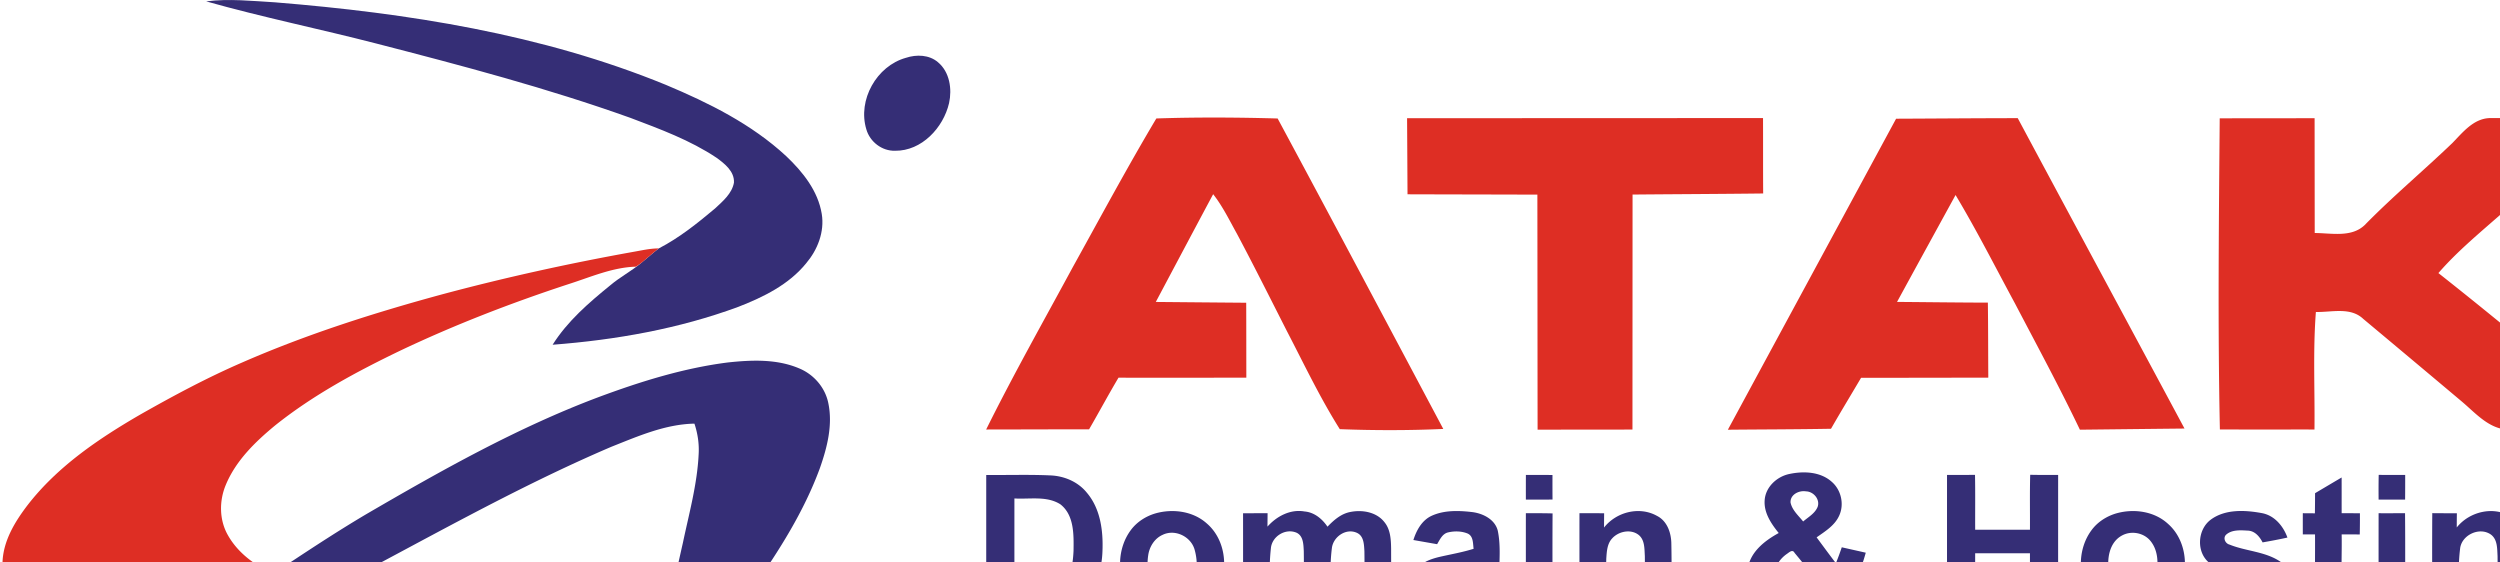 <svg height="562" viewBox=".36 .89 1373.351 309.16" width="2500" xmlns="http://www.w3.org/2000/svg"><g transform="matrix(1.333 0 0 -1.333 0 413.333)"><g fill="#352e76"><path d="m84.63 308.84c9.43 1.21 18.95.16 28.39-.39 54.85-4.46 110.1-13.08 161.3-34.05 17.77-7.45 35.42-16.22 49.67-29.42 6.83-6.47 13.15-14.34 14.69-23.88 1.19-7.34-1.71-14.76-6.42-20.32-7.15-8.83-17.64-13.96-28.01-18-24.55-9.07-50.6-13.65-76.64-15.64 6.11 9.71 14.93 17.33 23.76 24.5 4 3.4 8.7 5.85 12.74 9.2 2.47 1.99 4.8 4.15 7.33 6.06 8.45 4.37 15.92 10.37 23.18 16.46 3.2 2.99 6.99 6.13 7.82 10.66.27 4.64-3.81 7.82-7.18 10.28-10.9 7.28-23.32 11.83-35.5 16.45-34.33 12.28-69.62 21.59-104.89 30.69-23.35 6.03-47.02 10.84-70.24 17.4m288.79-23.29c4.35 1.44 9.59 1.29 13.21-1.82 4.83-4.02 5.88-11.03 4.58-16.89-2.36-10.15-11.3-19.78-22.27-19.65-5.41-.16-10.41 3.7-11.87 8.86-3.66 12.07 4.22 26.14 16.35 29.5m726.99-29.06c-5.26-1.14-10.37-4.33-12.63-9.37-3.27-7.11-.56-16.14 5.67-20.72 7.22-5.49 19.04-3.49 23.8 4.32 4.43 7.37 2.47 17.89-4.27 23.22-3.5 2.79-8.28 3.55-12.57 2.55m-1.93 2.95c6.4 1.34 13.55-.02 18.55-4.4 6.88-6.08 8.23-17.12 3.98-25.08-5.37-9.73-19.12-12.86-28.59-7.44-10.97 6.09-13.03 23.46-3.79 31.94 2.73 2.53 6.21 4.2 9.85 4.98"/><path d="m1098.14 247.57c-.02-2.17-.02-4.34-.01-6.51 2.82.05 5.71-.26 8.49.41 2.38.74 2.66 4.57.36 5.58-2.84.94-5.91.39-8.84.52m-2.61 2.15c4.43-.28 9.19.82 13.41-.87 4.26-2.71 2.1-9.43-2.74-9.91 2.87-2.43 4.69-5.76 6.67-8.91-1.17.06-2.32.13-3.46.19-1.53 2.51-2.94 5.12-4.91 7.31-1.57 1.85-4.26 1.08-6.35 1.37-.03-2.95-.03-5.9-.02-8.85l-2.61.08c.03 6.53 0 13.06.01 19.59m-848.92-104.18c17.27 6.41 35.02 11.97 53.35 14.29 9.79 1.05 20.19 1.49 29.44-2.47 5.96-2.47 10.63-7.83 11.95-14.179 1.95-9.101-.44-18.421-3.46-27-6.55-17.821-16.79-33.971-27.63-49.441-2.82-3.86-5.13-8.1-8.35-11.66-1.64-1.38-3.02-3.05-3.95-4.98-1.79-3.68-4.78-6.52-7.37-9.62-7.86-9.169-15.75-18.32-23.59-27.5-2.17-2.56-4.49-4.98-7.01-7.21 3.44 13.541 7.59 26.89 10.82 40.47.65 2.67 1.33 5.329 2.23 7.92 3.84 10.12 5.93 20.771 8.34 31.279 2.54 12.091 5.9 24.111 6.49 36.511.26 4.29-.39 8.569-1.74 12.63-12.02-.23-23.23-5.17-34.23-9.53-40.31-17.21-78.31-39.2-117.14-59.41-1.61.12-3.22.24-4.84.35-6.27.9-12.14 3.55-17.62 6.65 12.64 8.4 25.29 16.81 38.35 24.549 30.96 18.021 62.33 35.721 95.96 48.351m382.65-32.13c3.65 0 7.31 0 10.97-.02-.01-3.38-.01-6.76.02-10.14-3.67-.02-7.34-.02-11-.01-.01 3.39-.01 6.78.01 10.17m107.83-32.51c-3.48-2.33-6.07-6.59-5.03-10.88.73-3.61 4.33-6.1 7.94-6 4-.26 7.47 2.03 10.569 4.28-3.47 4.3-6.85 8.69-10.41 12.92-.83 1.6-2.13.33-3.07-.32m1.392 21.11c.67-3.17 3.259-5.38 5.199-7.81 2.12 1.81 4.86 3.31 5.97 6.01 1.11 3.09-1.67 6.35-4.78 6.42-2.88.49-6.58-1.31-6.39-4.62m-10.68 1c.37 5.38 4.979 9.67 10.08 10.77 5.939 1.29 12.97 1.02 17.689-3.28 3.832-3.37 5.14-9.27 2.97-13.92-1.84-4.06-5.8-6.46-9.3-8.93 2.64-3.56 5.26-7.14 7.96-10.67a115.24 115.24 0 0 1 2.42 6.57c3.3-.75 6.6-1.48 9.9-2.23-1.14-4.16-2.56-8.28-4.89-11.95 2.78-2.39 5.772-4.51 8.89-6.45-2.17-2.86-4.39-5.68-6.61-8.49-3.34 1.82-6.47 3.98-9.29 6.53-7.23-6.42-18.03-7.58-26.88-4.19-7.04 2.75-11.588 10.74-9.89 18.2 1.18 6.82 7.04 11.34 12.75 14.47-3.11 3.84-6.198 8.38-5.8 13.57m253.401 10.42c3.63-.03 7.28-.02 10.93-.03.01-3.4 0-6.79-.03-10.18-3.66.02-7.3.02-10.94.01-.03 3.4-.03 6.8.04 10.2m-563.02-9.72c-.01-12.67 0-25.33 0-38 5.69.21 11.6-.69 17.13 1.03 6.09 2.25 6.99 9.691 7.27 15.29.09 6.6.33 14.72-5.39 19.23-5.62 3.62-12.71 2.051-19.01 2.45m-11.63 9.689c8.8-.088 17.61.221 26.41-.179 5.74-.2 11.47-2.62 15.12-7.151 5.61-6.599 6.78-15.699 6.44-24.069-.21-7.2-2.43-14.67-7.56-19.92-4.17-4.181-10.21-5.849-15.98-6-8.14-.19-16.29-.03-24.43-.08zm396.5.001c3.84 0 7.69 0 11.55.05.15-7.55.03-15.1.07-22.65 7.54-.01 15.07-.01 22.609 0 .05 7.55-.11 15.11.1 22.67 3.84-.08 7.682-.07 11.53-.07 0-19.13-.008-38.26 0-57.39-3.88-.01-7.758-.02-11.64.01.03 8.36.01 16.71.01 25.07-7.54.01-15.07.01-22.61 0 0-8.35-.018-16.71.02-25.07-3.89-.03-7.77-.02-11.64-.02zm151.89-7.52c3.65 2.16 7.3 4.33 10.96 6.48.02-4.92 0-9.83.01-14.75 2.51 0 5.02 0 7.54-.01.01-2.92 0-5.84-.07-8.75-2.5.02-4.99.03-7.47.03.17-7.66-.35-15.34.28-22.98 1.2-3.02 4.92-1.3 7.27-.95.26-2.81.56-5.61.89-8.41-4.96-1.68-10.89-2.63-15.6.24-3.15 1.87-3.61 5.9-3.74 9.21-.2 7.63-.03 15.26-.09 22.89h-5.04c-.01 2.91-.01 5.82 0 8.73 1.65-.01 3.32-.02 4.99-.041.04 2.77.06 5.54.07 8.31m-475.66-17.219c-3.34-1.51-5.43-4.96-5.9-8.51-.65-4.62-.31-10.03 3.22-13.5 3.55-3.69 10.12-3.6 13.54.22 3.82 4.19 3.86 10.63 2.38 15.8-1.58 5.38-8.13 8.53-13.24 5.99m-2.96 8.86c7.14 2.05 15.51.98 21.18-4.07 9.43-8.01 9.63-24.25.68-32.7-8.98-8.94-26.13-7.36-33.05 3.33-4.73 8.05-4.54 19.03 1.11 26.59 2.47 3.33 6.13 5.67 10.08 6.85m36.22.07c3.37.02 6.74.02 10.12.02-.01-1.85-.04-3.68-.05-5.53 3.8 4.29 9.45 7.29 15.31 6.25 4.03-.33 7.28-3.05 9.46-6.28 2.65 2.769 5.74 5.46 9.66 6.12 4.87.92 10.64-.12 13.83-4.23 2.5-3.02 2.71-7.14 2.77-10.89.04-9-.031-18.01.03-27.02-3.67-.04-7.34-.03-11-.03-.05 8.66.07 17.319-.05 25.97-.17 2.68-.2 6.15-2.99 7.5-4.52 2.17-9.92-1.55-10.44-6.31-1.12-8.97-.35-18.08-.52-27.11-3.68-.06-7.35-.06-11.02-.05-.04 8.67.07 17.34-.05 26-.15 2.67-.15 6.2-2.94 7.55-4.61 2.01-10.25-1.5-10.64-6.47-.98-8.96-.31-18.011-.44-27.011-3.68-.088-7.35-.08-11.03-.07-.01 13.87.01 27.732-.01 41.59m82.8-25.079c-3.13-1.37-3.38-5.92-.9-8.05 3.1-2.99 8.29-1.72 11.07 1.09 2.67 2.7 1.86 6.84 2.15 10.26-4.091-1.15-8.39-1.61-12.32-3.3m-4.99 24.03c5.179 2.38 11.14 2.19 16.679 1.55 4.44-.53 9.4-2.96 10.61-7.62 2.4-11.35-1.84-23.56 2.99-34.48-3.61.02-7.21.01-10.8 0-.46 1.41-.928 2.82-1.36 4.23-5.408-4.73-13.38-7.01-20.11-3.77-6.31 2.82-8.48 11.44-4.85 17.16 2.12 3.58 6.28 5.06 10.11 5.98 4.7 1.08 9.46 1.89 14.07 3.34-.32 2.19-.05 5.19-2.458 6.29-2.521 1.03-5.42 1.09-8.041.48-2.4-.54-3.42-2.98-4.57-4.87-3.27.57-6.53 1.15-9.79 1.72 1.28 4.04 3.51 8.13 7.52 9.99m38.9 1.07c3.67.01 7.35.02 11.02-.08-.09-13.84-.01-27.68-.04-41.53-3.669 0-7.33 0-11 .02.04 13.86 0 27.72.02 41.59m22.12 0c3.39 0 6.78 0 10.18-.01-.01-1.97-.04-3.93-.04-5.91 5.06 6.46 14.64 8.9 21.91 4.79 4.22-2.15 5.84-7.09 5.87-11.55.2-9.64.02-19.29.08-28.93-3.67 0-7.34-.01-11 .02 0 7.99.06 15.97-.02 23.95-.19 3.03.01 6.74-2.68 8.78-3.27 2.43-8.23 1.36-10.83-1.56-2.06-2.21-2.2-5.41-2.4-8.26-.21-7.64-.04-15.28-.09-22.93-3.67 0-7.34-.01-11 .03.04 13.86 0 27.72.02 41.58m224.02-9.13c-5.52-2.87-6.46-9.97-5.45-15.52.6-4.54 4.31-8.75 9.05-8.99 4.83-.57 9.31 3.2 10.32 7.82 1.05 4.77.96 10.38-2.26 14.34-2.71 3.4-7.85 4.37-11.66 2.35m-2.9 8.94c7.31 2.22 16 1.12 21.76-4.19 9.28-8.15 9.28-24.39.2-32.69-9.12-8.78-26.31-7.02-33.01 3.85-4.47 7.96-4.3 18.63 1.16 26.09 2.4 3.34 5.99 5.7 9.89 6.94m39.47-2.42c5.97 4.36 14.08 3.931 21 2.66 5.22-.95 8.851-5.31 10.58-10.091-3.4-.769-6.83-1.388-10.25-2-1.28 2.471-3.28 4.862-6.32 4.87-2.93.181-6.47.391-8.781-1.729-1.349-1.399-.259-3.63 1.471-4.05 7.01-2.849 15.19-2.82 21.48-7.41 5.44-4.37 4.5-13.439-.6-17.71-5.681-5.07-14.04-5.12-21.15-3.979-6.43 1.019-11.79 5.878-13.6 12.099 3.649.59 7.31 1.14 10.97 1.69 1.019-2.22 2.09-4.8 4.599-5.68 3.321-1.12 7.241-1.16 10.42.46 2.29.98 2.83 5.01.221 5.92-6.66 2.381-14.17 2.73-20.2 6.71-6 4.19-5.62 14.02.16 18.24m69.2 2.61c3.63-.01 7.26-.01 10.91.02.14-13.88.02-27.75.06-41.63-3.67 0-7.33 0-10.99.01.02 13.87 0 27.74.02 41.6m32.25-5.87c5.27 6.6 15.3 9 22.59 4.33 3.79-2.3 5.12-6.95 5.19-11.14.2-9.64.02-19.29.08-28.93-3.67 0-7.33 0-10.99.01-.02 7.99.06 15.99-.03 23.98-.18 3 0 6.65-2.62 8.72-4.67 3.49-12.32-.03-12.85-5.82-1.08-8.91-.29-17.93-.53-26.89-3.67 0-7.34 0-11 .02.06 13.87-.05 27.75.06 41.62 3.38-.04 6.76-.04 10.15-.04-.03-1.95-.04-3.9-.05-5.86m53.89-2.17c-3.86-1.4-5.73-5.59-5.96-9.44-.29-4.35-.18-9.39 2.99-12.77 2.94-3.23 8.4-3.2 11.57-.3 2.85 2.42 3.74 6.35 3.76 9.94.03 3.47-.41 7.24-2.7 10.01-2.26 2.8-6.33 3.8-9.66 2.56m-15.1-.76c2.98 6.63 10.53 10.75 17.72 9.49 4.22-.48 7.62-3.3 10.33-6.39-.04 1.91-.02 3.8-.02 5.7 3.42 0 6.84 0 10.27-.02-.08-13.51.1-27.03-.09-40.55-.1-5.71-1.59-12.45-7.12-15.3-6.99-3.46-15.35-3.09-22.76-1.34-5.81 1.37-9.7 7.06-9.35 12.95 4.15-.46 8.3-.96 12.45-1.49.76-1.97 2-4.06 4.42-4.1 3.67-.37 8.86-.46 10.74 3.42 1.18 3.59.58 7.45.77 11.16-3.3-3.48-7.52-6.6-12.56-6.32-7.67-.34-14.14 5.85-16 12.97-1.73 6.47-1.5 13.64 1.2 19.82m-991.43-52.88c5.41.68 10.83-.2 15.9-2.11-19.86-11.11-39.76-22.13-59.79-32.93 3.8 4.29 8.39 7.74 12.77 11.39a729.317 729.317 0 0 0 31.12 23.65"/></g><path d="m476.75 260.52c16.68.56 33.38.46 50.06-.01 22.93-42.63 45.629-85.39 68.36-128.12-14.231-.64-28.49-.63-42.71-.09-8.15 12.95-14.73 26.8-21.77 40.36-6.84 13.44-13.58 26.94-20.67 40.26-3.09 5.55-5.88 11.33-9.82 16.35-7.92-14.8-15.79-29.64-23.67-44.47 12.44-.12 24.87-.23 37.31-.33.04-10.3.03-20.61.05-30.92-17.58 0-35.17-.09-52.75 0-4.18-7.03-8.04-14.239-12.14-21.31-14.16 0-28.32-.07-42.48-.08 11.21 22.6 23.62 44.58 35.62 66.76 11.42 20.6 22.56 41.36 34.61 61.6m103.48.11c48.96.01 97.92.03 146.89.06.05-10.37-.01-20.74.06-31.12-17.97-.22-35.94-.28-53.9-.45-.01-32.32-.03-64.65-.04-96.98-13.05-.02-26.1-.02-39.15-.05-.04 32.34-.05 64.67-.09 97-17.86.06-35.73.08-53.59.14-.05 10.46-.12 20.93-.18 31.4m201.81-.21c16.729.07 33.46.22 50.2.23 22.869-42.73 45.93-85.37 68.821-128.09-14.391-.15-28.782-.32-43.171-.48-8.42 17.59-17.701 34.74-26.74 52.01-8.11 14.99-15.81 30.22-24.57 44.84-8.061-14.7-16.12-29.4-24.15-44.11 12.49-.1 24.98-.27 37.48-.3.14-10.32.109-20.64.18-30.951-17.51-.04-35.01-.06-52.51-.08-4.13-7.008-8.36-13.96-12.4-21.02-14.19-.26-28.38-.26-42.571-.4 23.141 42.78 46.291 85.56 69.431 128.35m133.55.161c13.05.03 26.11.02 39.16.05.02-15.8.029-31.59.05-47.38 6.85-.02 15.13-1.97 20.63 3.29 11.57 11.82 24.29 22.44 36.22 33.89 4.25 4.36 8.66 9.99 15.28 10.25 15.49.01 30.99-.08 46.48-.2-1.91-3-4.69-5.25-7.21-7.69-9.28-8.75-18.84-17.19-28.1-25.96-10.77-10.01-22.59-18.97-32.26-30.11 18.95-14.95 37.58-30.31 56.08-45.83 7.15-6.14 14.52-12.04 21.22-18.68-16.04-.1-32.09-.1-48.13-.11-8.35.081-14.02 7.1-19.95 11.98a16330.26 16330.26 0 0 1 -40.25 33.74c-5.3 5-13.04 2.68-19.531 2.84-1.24-16.14-.39-32.33-.58-48.5-13.01.01-26.03-.03-39.04.021-.9 42.8-.42 85.6-.07 128.4m-654.509-55.081c3.43.6 6.85 1.4 10.36 1.4-2.53-1.91-4.86-4.07-7.33-6.06-.52-.37-1.55-1.11-2.06-1.48-9.73-.25-18.83-4.34-27.98-7.24-23.74-7.8-47.1-16.83-69.67-27.57-17.96-8.66-35.68-18.21-51.31-30.71-8.21-6.779-16.22-14.54-20.36-24.55-2.76-6.59-2.72-14.45.86-20.721 4.12-7.339 11.18-12.489 18.71-15.929 5.48-3.1 11.35-5.75 17.62-6.65 4.49-.921 8.59-3.13 13.11-3.98 15.18-3.16 30.63-4.75 46.05-6.21 27.92-2.47 55.97-1.54 83.96-1.64-.9-2.591-1.58-5.25-2.23-7.92-.21-.73-.63-2.179-.84-2.9-16.16-.59-32-4.191-48.06-5.8-32.19-3.359-64.52-5.99-96.9-5.78-16.11.74-32.28.91-48.34 2.059-5.07 1.911-10.49 2.791-15.9 2.112-6.42 2.459-13.33 3.099-19.85 5.25-10.88 3.319-21.72 7.829-30.36 15.419-5.83 5.1-10.2 12.43-9.98 20.38.17 9.03 5.08 17.07 10.4 24.03 12.36 15.94 29.35 27.41 46.62 37.41 13.58 7.7 27.37 15.09 41.7 21.31 26.74 11.7 54.63 20.58 82.77 28.22 26.07 6.98 52.45 12.78 79.01 17.55m46.56-149.36c17.53 1.03 35.04 2.37 52.57 3.36-6.56-2.16-13.43-3.13-20.17-4.52-14.29-2.56-28.58-5.32-43.03-6.79l.95 1.91c.93 1.93 2.31 3.6 3.95 4.98 1.77.91 3.79.91 5.73 1.06" fill="#de2e24"/><g fill="#9e9e9e"><path d="m1164.39 85.82h-17.99v-5.428h5.03v-19.819h-5.03v-5.439h17.99v5.44h-5.043v19.818h5.044zm29.539.606c-2.333 0-4.493-.375-6.463-1.112-1.971-.74-3.622-1.795-4.954-3.16-1.387-1.41-2.442-3.104-3.171-5.086-.726-1.983-1.09-4.185-1.09-6.617 0-2.61.386-4.911 1.145-6.904.76-1.993 1.839-3.655 3.226-4.988 1.388-1.331 3.038-2.344 4.966-3.017 1.936-.671 4.04-1.001 6.319-1.001 1.532 0 2.742.067 3.622.22.88.154 1.816.374 2.82.66.769.222 1.508.484 2.2.783.705.309 1.443.627 2.203.97v7.332h-.815a32.971 32.971 0 0 0 -1.42-1.17 17.802 17.802 0 0 0 -1.883-1.264 10.854 10.854 0 0 0 -2.598-1.167 9.763 9.763 0 0 0 -5.901.055c-1.035.319-1.961.86-2.808 1.609-.814.747-1.497 1.76-2.047 3.048-.54 1.288-.816 2.897-.816 4.812 0 1.839.254 3.4.76 4.69.495 1.287 1.157 2.324 1.96 3.106.859.813 1.783 1.387 2.786 1.739a9.497 9.497 0 0 0 3.17.527 8.728 8.728 0 0 0 2.819-.451 13.546 13.546 0 0 0 2.456-1.112 18.13 18.13 0 0 0 1.98-1.332 37.214 37.214 0 0 0 1.456-1.167h.9v7.442a39.24 39.24 0 0 1 -1.96.892c-.747.33-1.584.618-2.498.88-.881.233-1.838.42-2.874.563-1.045.143-2.201.22-3.49.22m34.461-19.466 3.766 10.978 3.765-10.978zm8.412 18.86h-9.104l-11.33-30.685h7.98l2.139 6.186h11.35l2.125-6.186h8.169zm52.881 0h-7.267v-17.573l-11.197 17.573h-9.468v-30.686h7.267v21.064l13.024-21.064h7.64zm44.954 0h-7.267v-17.573l-11.197 17.573h-9.468v-30.686h7.266v21.064l13.025-21.064h7.64zm-85.042 169.64a73.326 73.326 0 0 1 -14.323-1.44c-8.017-1.784-15.095-5.627-22.186-9.536-23.373-11.45-38.27-35.485-36.211-61.502l11.385 3.304c-1.39 18.342 3.577 34.637 15.027 47.937 6.958-36.939 21.988-70.508 44.36-101.105 2.043-.13 4.02-.262 5.98-.262 1.982 0 3.947.135 5.945.537-7.884 7.938-14.171 16.483-20.535 25.026 9.735 4.437 19.599 9.006 28.406 15.227-1.19 2.974-2.048 6.222-3.568 8.875-9.27-7.024-18.871-13.112-29.131-17.682-4.768 7.146-8.875 14.5-12.85 21.922v.725c10.922 4.437 21.448 9.932 31.248 17.143-1.72 3.182-3.568 6.497-5.494 9.336-9.204-7.145-18.673-13.773-28.604-19.07h-.992c-6.022 12.784-10.79 26.16-14.303 40.056 3.25 3.644 6.958 7.156 10.727 9.997l10.998 3.115c27.668-31.048 45.68-66.28 55.545-104.407 2.588 2.576 4.898 5.363 5.493 8.797-1.915 5.373-3.304 10.866-5.76 15.965-1.254 3.776-3.71 7.277-4.501 10.988 7.224 5.295 14.169 11.053 20.986 17.417-.133 4.768-1.324 9.127-3.568 13.102h-.528a207.748 207.748 0 0 0 -21.922-21.25c-4.106 6.684-7.883 13.51-12.375 20.06 7.674 5.825 15.094 12.85 21.909 20.259-2.444 3.182-5.626 6.562-9.27 7.817-5.823-6.496-12.375-13.31-19.068-18.805-8.071 10.26-16.813 20.457-26.48 29.793 3.937.892 8.42 1.338 12.896 1.338 4.478 0 8.949-.446 12.857-1.338 22.779-4.107 44.954-26.48 48.597-49.325 4.834-25.553-4.305-49.06-25.222-64.617-7.414-2.688-15.317-4.052-23.191-4.052-16.955 0-33.767 6.323-45.204 19.346 7.939 1.32 15.49 3.71 23.11 6.153-1.133 1.916-2.523 3.71-3.38 5.759-21.041-8.453-43.975-13.315-68.156-13.315-2.908 0-5.837.07-8.782.213 8.235-1.058 16.643-1.52 25.102-1.52 5.352 0 10.724.186 16.087.519 5.625-7.014 12.77-12.641 20.058-16.681 8.314-4.625 18.643-6.932 29.04-6.932 12.372 0 24.843 3.265 34.126 9.772 10.458 4.438 20.522 12.254 27.603 22.185 13.376 17.089 15.424 45.285 5.493 64.618l-4.294 7.355c-12.523 18.522-31.904 28.183-53.08 28.183"/><path d="m1211.634 191.318c-18.41-8.6-38.271-13.83-59.587-15.491a285.79 285.79 0 0 1 25.29.727c1.387-8.402 4.239-16.285 8.809-23.362 4.766.922 9.534 1.716 14.026 3.103-4.03 5.362-6.882 11.33-8.995 17.616-.33 1.519-1.464 3.314-.528 4.767 8.202 1.519 16.216 3.38 23.827 6.22zm36.184-86.074c-43.379 0-86.802-4.256-126.302-12.64 39.612 4.307 81 6.338 122.432 6.338 43.892 0 87.835-2.279 129.763-6.538-39.327 8.602-82.588 12.841-125.893 12.84"/></g></g></svg>